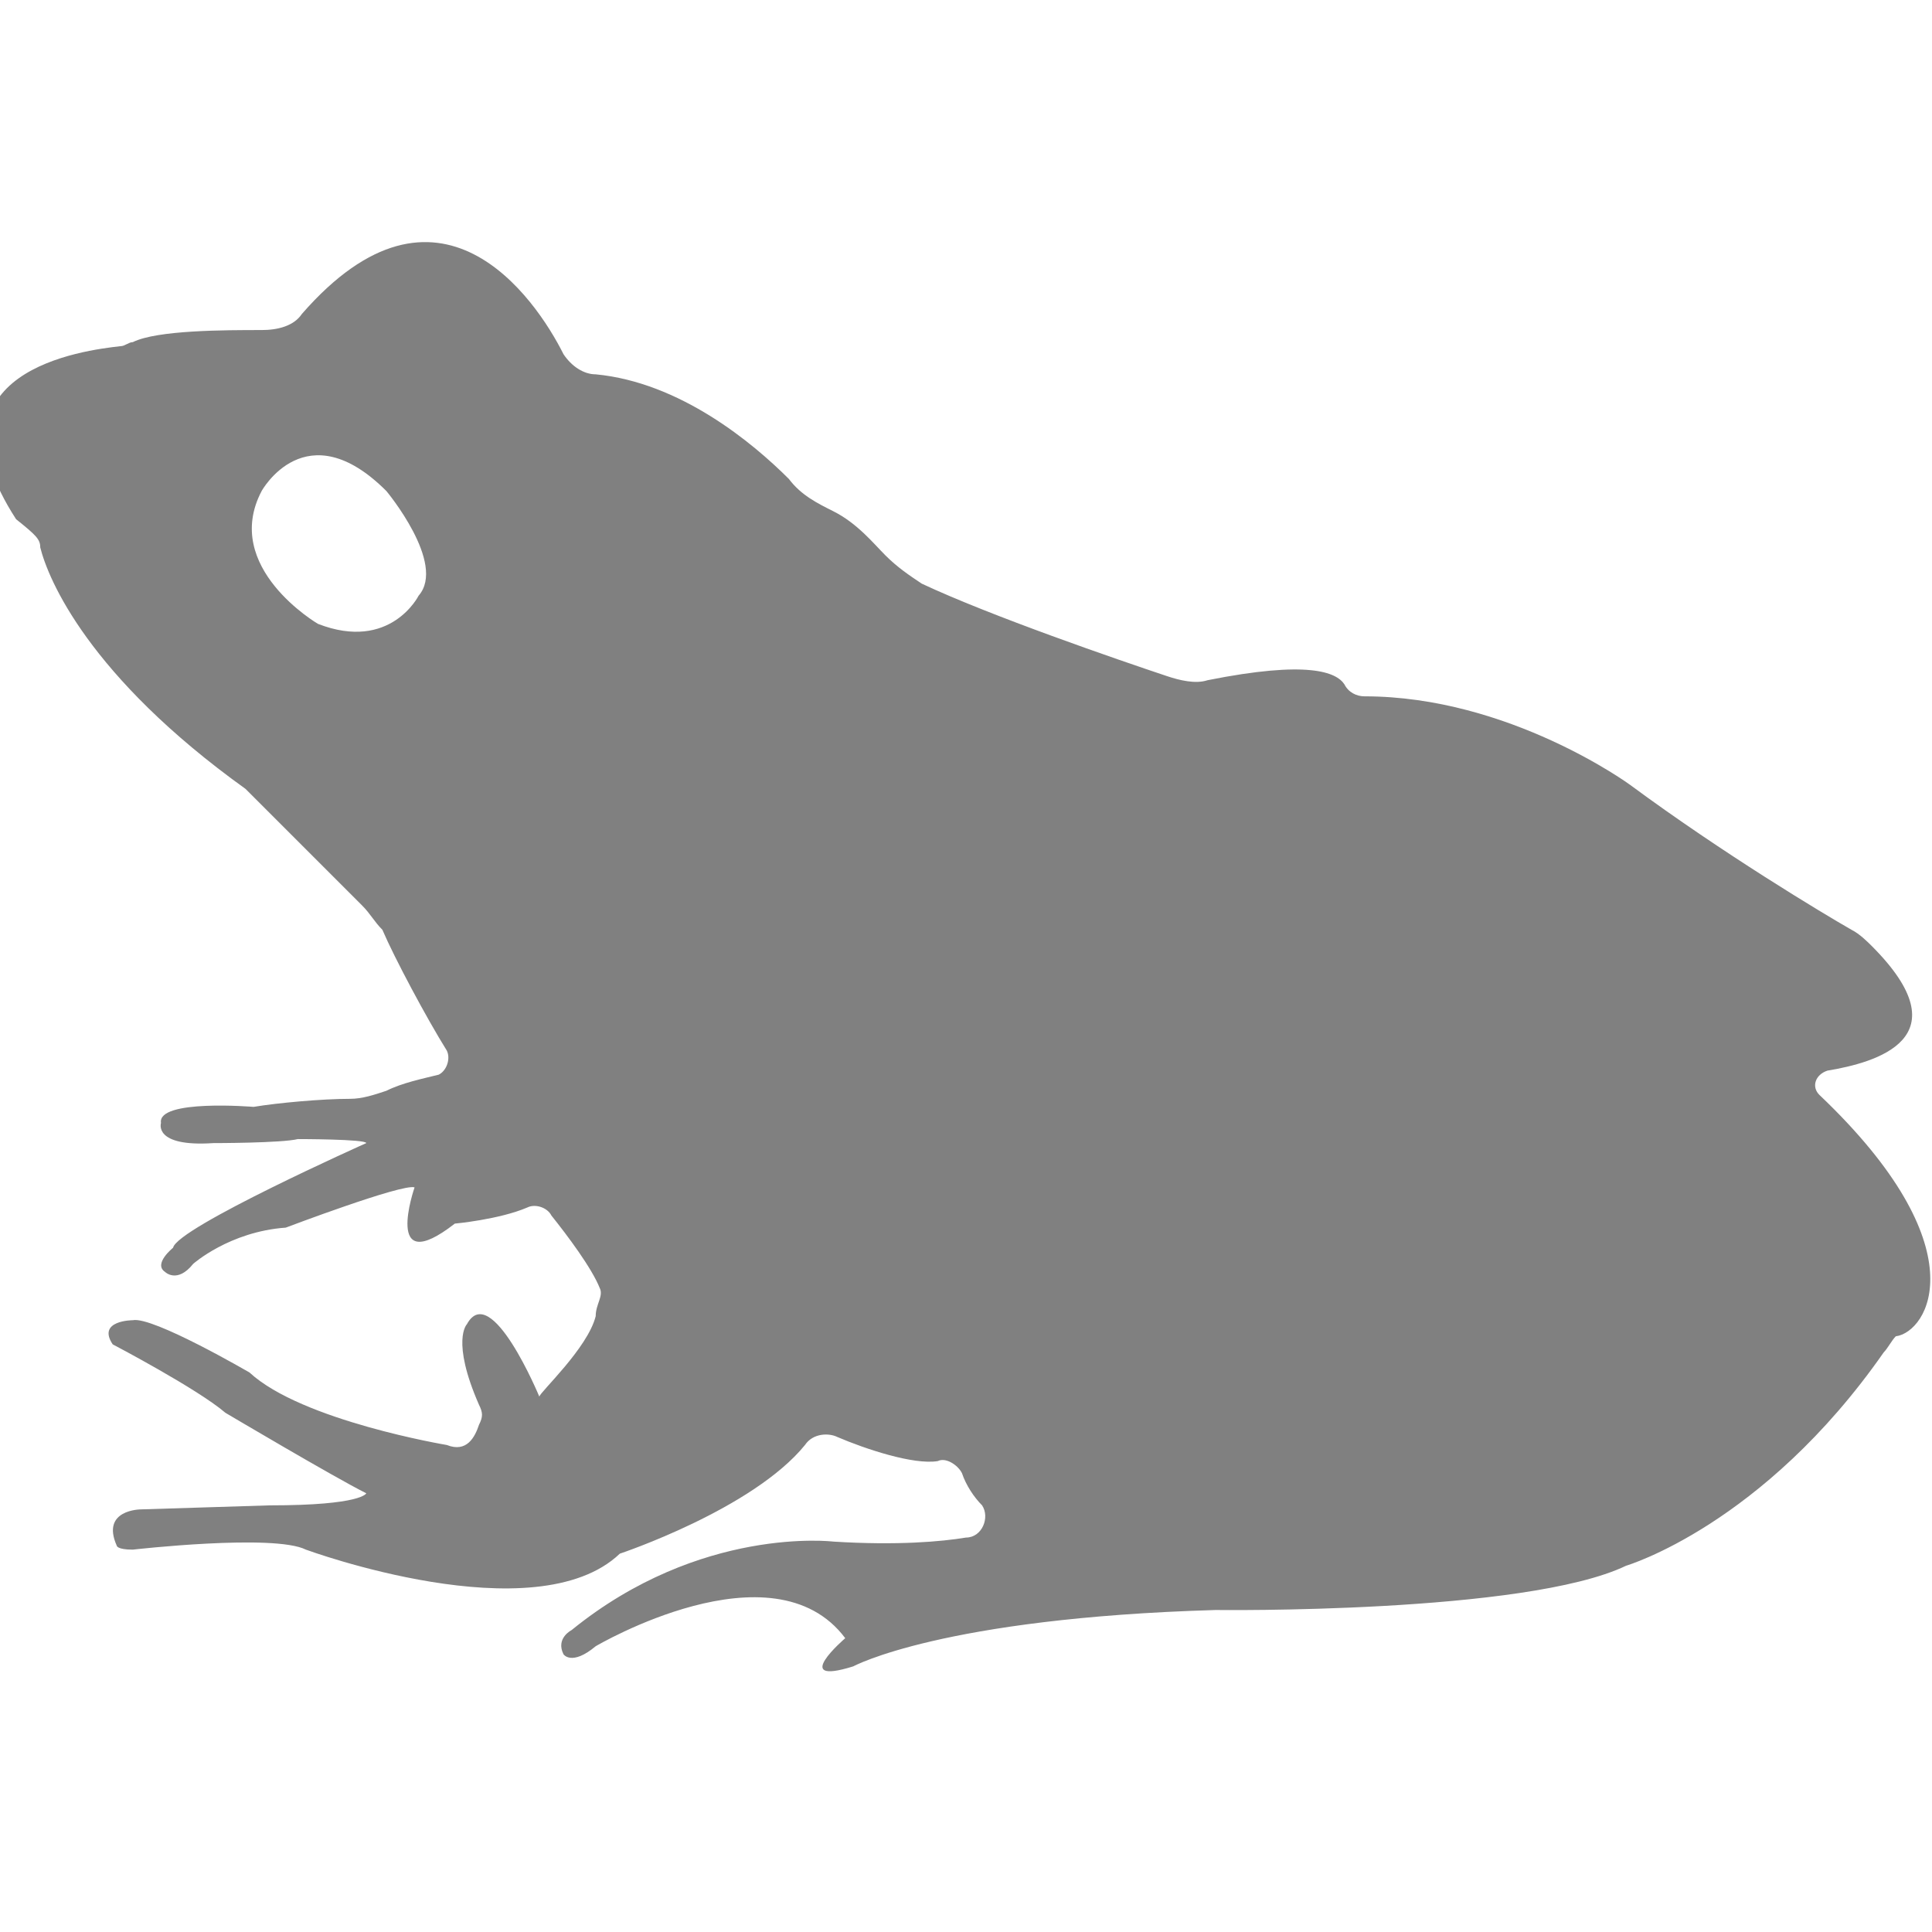 <?xml version="1.0" encoding="utf-8"?>
<!-- Generator: Adobe Illustrator 19.1.0, SVG Export Plug-In . SVG Version: 6.00 Build 0)  -->
<svg version="1.1" id="Layer_1" xmlns="http://www.w3.org/2000/svg" xmlns:xlink="http://www.w3.org/1999/xlink" x="0px" y="0px"
	 viewBox="0 0 48 48" style="enable-background:new 0 0 48 48;" xml:space="preserve">
<style type="text/css">
	.st0{fill:#808080;}
</style>
<path class="st0" d="M45.2,27.2c-0.2-0.2-0.1-0.5,0.2-0.6c1.2-0.2,3.4-0.8,1.1-3.1c-0.1-0.1-0.3-0.3-0.5-0.4
	c-0.7-0.4-3.2-1.9-5.5-3.6c0,0-3-2.2-6.6-2.2c-0.2,0-0.4-0.1-0.5-0.3c-0.2-0.3-0.9-0.6-3.4-0.1c-0.3,0.1-0.7,0-1-0.1
	c-1.2-0.4-4.4-1.5-6.1-2.3c-0.3-0.2-0.6-0.4-0.9-0.7c-0.3-0.3-0.7-0.8-1.3-1.1c-0.4-0.2-0.8-0.4-1.1-0.8c-0.9-0.9-2.7-2.4-4.8-2.6
	c-0.3,0-0.6-0.2-0.8-0.5c-0.7-1.4-3.1-4.9-6.5-1c-0.2,0.3-0.6,0.4-1,0.4c-0.9,0-2.6,0-3.2,0.3c-0.1,0-0.2,0.1-0.3,0.1
	c-0.9,0.1-5,0.6-2.6,4.3C0.9,13.3,1,13.4,1,13.6c0.2,0.8,1.2,3.2,5.1,6L9,22.5c0.2,0.2,0.3,0.4,0.5,0.6c0.3,0.7,1.1,2.2,1.6,3
	c0.1,0.2,0,0.5-0.2,0.6c-0.4,0.1-0.9,0.2-1.3,0.4c-0.3,0.1-0.6,0.2-0.9,0.2c-0.7,0-1.8,0.1-2.4,0.2c0,0-2.4-0.2-2.3,0.4
	c0,0-0.2,0.6,1.3,0.5c1.5-0.1,0,0,0,0s1.7,0,2.1-0.1c0,0,1.7,0,1.7,0.1c0,0-4.7,2.1-4.8,2.6c0,0-0.5,0.4-0.2,0.6
	c0,0,0.3,0.3,0.7-0.2c0,0,0.9-0.8,2.3-0.9c0,0,2.9-1.1,3.2-1c0,0-0.8,2.3,1,0.9c0,0,1.1-0.1,1.8-0.4c0.2-0.1,0.5,0,0.6,0.2
	c0.4,0.5,1,1.3,1.2,1.8c0.1,0.2-0.1,0.4-0.1,0.7c-0.2,0.8-1.4,1.9-1.4,2c0,0-1.2-2.9-1.8-1.8c0,0-0.4,0.4,0.3,2
	c0.1,0.2,0.1,0.3,0,0.5c-0.1,0.3-0.3,0.7-0.8,0.5c0,0-3.6-0.6-4.9-1.8c0,0-2.4-1.4-2.9-1.3c0,0-0.9,0-0.5,0.6c0,0,2.1,1.1,2.8,1.7
	c0,0,2.7,1.6,3.5,2c0,0-0.1,0.3-2.4,0.3l-3.2,0.1c0,0-1,0-0.6,0.9c0,0,0,0.1,0.4,0.1c0,0,3.5-0.4,4.3,0c0,0,5.7,2.1,7.8,0.1
	c0,0,3.3-1.1,4.6-2.7c0.2-0.3,0.6-0.3,0.8-0.2c0.7,0.3,1.9,0.7,2.5,0.6c0.2-0.1,0.5,0.1,0.6,0.3c0.1,0.3,0.3,0.6,0.5,0.8
	c0.2,0.3,0,0.8-0.4,0.8c-0.6,0.1-1.7,0.2-3.3,0.1c0,0-3.3-0.4-6.5,2.2c0,0-0.4,0.2-0.2,0.6c0,0,0.2,0.3,0.8-0.2c0,0,4.4-2.6,6.2-0.2
	c0,0-1.4,1.2,0.2,0.7c0,0,2.2-1.2,9-1.4c0,0,7.7,0.1,10.2-1.1c0,0,3.4-1,6.4-5.3c0.1-0.1,0.2-0.3,0.3-0.4
	C47.9,33.1,49.2,31,45.2,27.2z M10.4,14.8c0,0-0.7,1.4-2.5,0.7c0,0-2.4-1.4-1.4-3.3c0,0,1.1-2,3.1,0C9.6,12.2,11.1,14,10.4,14.8z"/>
</svg>
